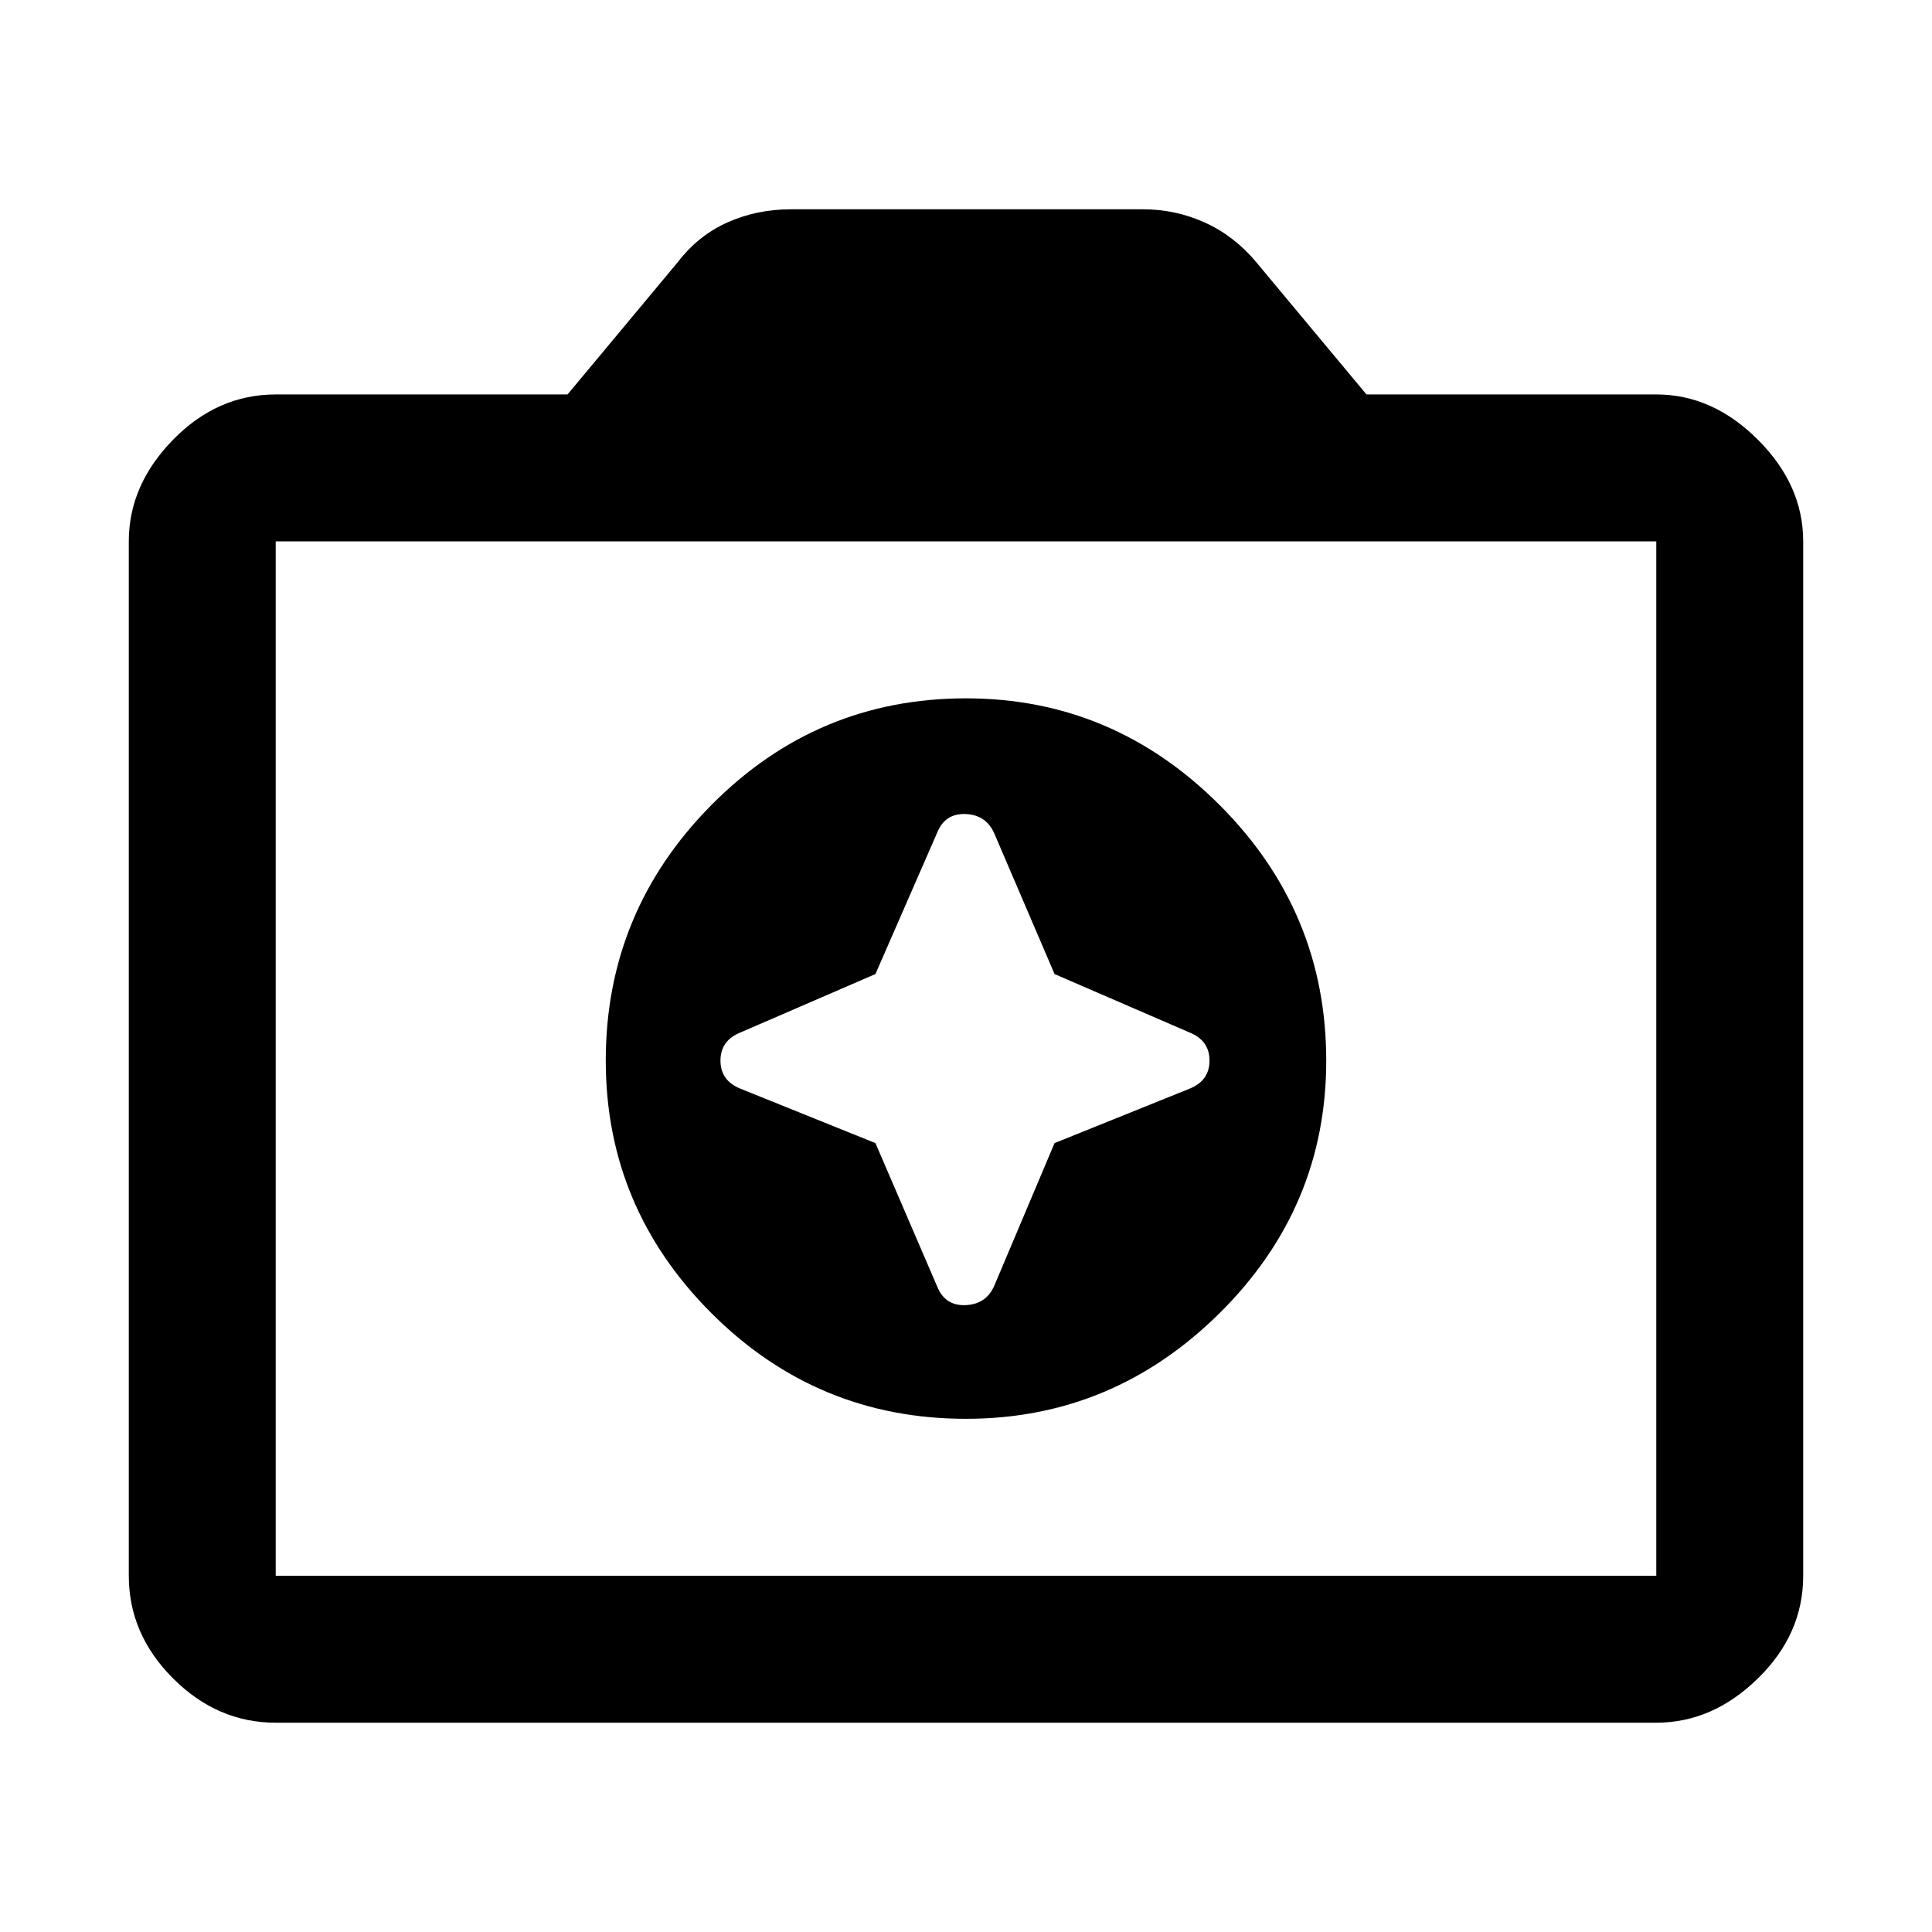<svg xmlns="http://www.w3.org/2000/svg" height="48" width="48"><path d="M24 35.25q3.65 0 6.3-2.625t2.65-6.275q0-3.7-2.65-6.35-2.65-2.65-6.3-2.65-3.7 0-6.325 2.65t-2.625 6.35q0 3.65 2.625 6.275Q20.3 35.25 24 35.25ZM21.75 24.2l1.55-3.55q.2-.45.7-.425.5.025.7.475l1.5 3.5 3.35 1.45q.5.2.5.7 0 .5-.5.7L26.2 28.4l-1.5 3.55q-.2.45-.7.475-.5.025-.7-.425l-1.55-3.6-3.35-1.35q-.5-.2-.5-.7 0-.5.5-.7ZM6.85 42.8q-1.45 0-2.55-1.1-1.1-1.1-1.1-2.55v-25.7q0-1.4 1.1-2.525T6.85 9.8h7.25l2.75-3.3q.5-.65 1.225-.975Q18.8 5.2 19.65 5.2h8.75q.8 0 1.525.325.725.325 1.275.975l2.75 3.3h7.2q1.4 0 2.525 1.125T44.8 13.45v25.7q0 1.45-1.125 2.55-1.125 1.1-2.525 1.1Zm34.3-3.65v-25.7H6.85v25.7ZM24 26.3Z"/></svg>